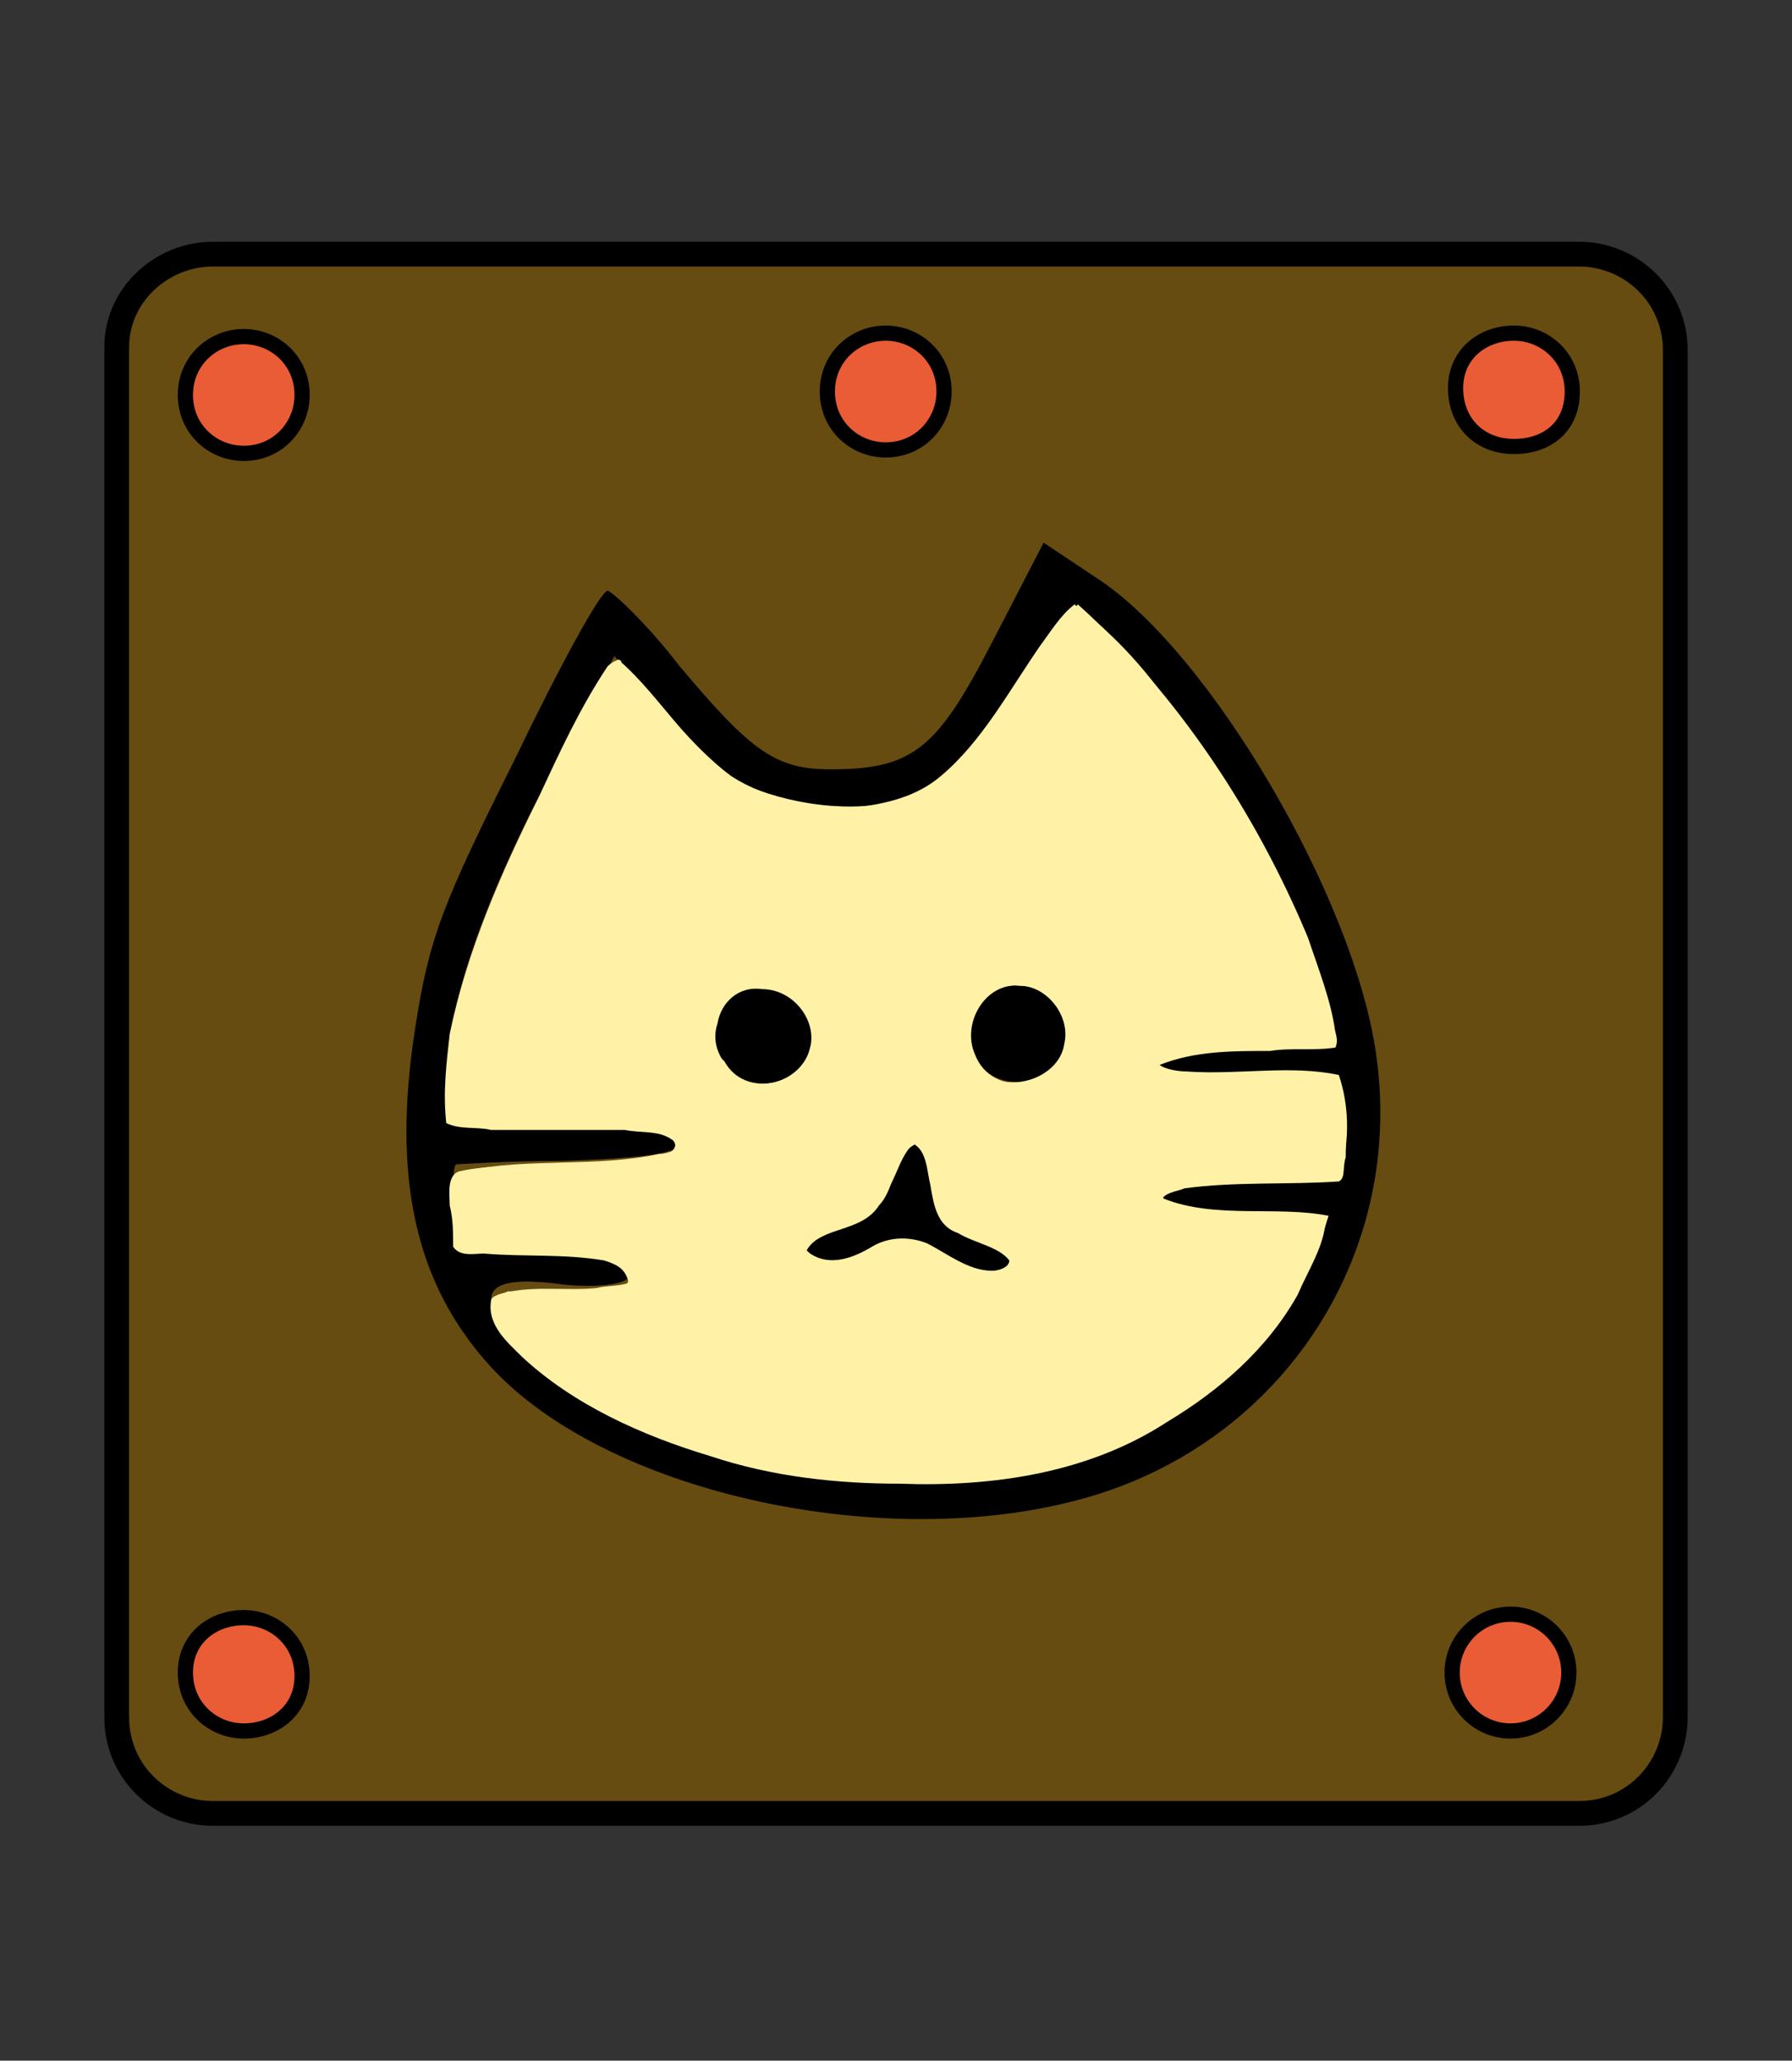 <?xml version="1.0" encoding="UTF-8" standalone="no"?>
<!-- Generator: Adobe Illustrator 25.2.0, SVG Export Plug-In . SVG Version: 6.00 Build 0)  -->

<svg
   xmlns:dc="http://purl.org/dc/elements/1.1/"
   xmlns:cc="http://creativecommons.org/ns#"
   xmlns:rdf="http://www.w3.org/1999/02/22-rdf-syntax-ns#"
   xmlns:svg="http://www.w3.org/2000/svg"
   xmlns="http://www.w3.org/2000/svg"
   xmlns:sodipodi="http://sodipodi.sourceforge.net/DTD/sodipodi-0.dtd"
   xmlns:inkscape="http://www.inkscape.org/namespaces/inkscape"
   version="1.1"
   id="svg4905"
   inkscape:version="0.92.5 (2060ec1f9f, 2020-04-08)"
   sodipodi:docname="0GI-dark.svg"
   x="0px"
   y="0px"
   width="52.2px"
   height="60px"
   viewBox="0 0 52.2 60"
   style="enable-background:new 0 0 52.2 60;"
   xml:space="preserve"><rect x="0" y="0" width="52.2" height="60" fill="#333333" stroke="none"/><defs
   id="defs939">
	
	
	
	
	
	
	
	
	
	
	
	
	
	
	
	
	
</defs>
<style
   type="text/css"
   id="style899">
	.st0{fill:#A3D6A6;}
	.st1{fill:none;stroke:#000000;stroke-width:0.722;stroke-linecap:square;stroke-miterlimit:5.206;}
	.st2{fill:#E95C35;}
	.st3{fill:none;stroke:#000000;stroke-width:0.443;stroke-linecap:square;stroke-miterlimit:5.206;}
	.st4{fill:#FFF1A6;}
</style>
<sodipodi:namedview
   bordercolor="#666666"
   borderopacity="1"
   gridtolerance="10"
   guidetolerance="10"
   id="namedview4907"
   inkscape:current-layer="svg4905"
   inkscape:cx="19.563933"
   inkscape:cy="33.414667"
   inkscape:document-rotation="0"
   inkscape:pageopacity="0"
   inkscape:pageshadow="2"
   inkscape:window-height="1016"
   inkscape:window-maximized="1"
   inkscape:window-width="1848"
   inkscape:window-x="72"
   inkscape:window-y="27"
   inkscape:zoom="13.183917"
   objecttolerance="10"
   pagecolor="#ffffff"
   showgrid="false">
	</sodipodi:namedview>
<path
   style="fill:#664c10;fill-opacity:1"
   inkscape:connector-curvature="0"
   id="path902"
   d="M 6.2,7.4 H 46 c 1.5,0 2.8,1.2 2.8,2.8 V 50 c 0,1.5 -1.2,2.8 -2.8,2.8 H 6.2 C 4.7,52.8 3.4,51.6 3.4,50 V 10.1 C 3.4,8.6 4.7,7.4 6.2,7.4 Z"
   class="st0" /><path
   style="fill:none;stroke:#000000;stroke-width:0.722;stroke-linecap:square;stroke-miterlimit:5.206"
   inkscape:connector-curvature="0"
   id="path904"
   d="M 6.2,7.4 H 46 c 1.5,0 2.8,1.2 2.8,2.8 V 50 c 0,1.5 -1.2,2.8 -2.8,2.8 H 6.2 C 4.7,52.8 3.4,51.6 3.4,50 V 10.1 C 3.4,8.6 4.7,7.4 6.2,7.4 Z"
   class="st1" /><path
   style="fill:#e95c35"
   inkscape:connector-curvature="0"
   id="path906"
   d="m 7.1,9.8 c 0.9,0 1.7,0.7 1.7,1.7 0,0.9 -0.7,1.7 -1.7,1.7 -0.9,0 -1.7,-0.7 -1.7,-1.7 0,-1 0.8,-1.7 1.7,-1.7 z"
   class="st2" /><path
   style="fill:none;stroke:#000000;stroke-width:0.443;stroke-linecap:square;stroke-miterlimit:5.206"
   inkscape:connector-curvature="0"
   id="path908"
   d="m 7.1,9.8 c 0.9,0 1.7,0.7 1.7,1.7 0,0.9 -0.7,1.7 -1.7,1.7 -0.9,0 -1.7,-0.7 -1.7,-1.7 0,-1 0.8,-1.7 1.7,-1.7 z"
   class="st3" /><path
   style="fill:#e95c35"
   inkscape:connector-curvature="0"
   id="path910"
   d="m 25.8,9.7 c 0.9,0 1.7,0.7 1.7,1.7 0,0.9 -0.7,1.7 -1.7,1.7 -0.9,0 -1.7,-0.7 -1.7,-1.7 0,-1 0.8,-1.7 1.7,-1.7 z"
   class="st2" /><path
   style="fill:none;stroke:#000000;stroke-width:0.443;stroke-linecap:square;stroke-miterlimit:5.206"
   inkscape:connector-curvature="0"
   id="path912"
   d="m 25.8,9.7 c 0.9,0 1.7,0.7 1.7,1.7 0,0.9 -0.7,1.7 -1.7,1.7 -0.9,0 -1.7,-0.7 -1.7,-1.7 0,-1 0.8,-1.7 1.7,-1.7 z"
   class="st3" /><path
   style="fill:#e95c35"
   inkscape:connector-curvature="0"
   id="path914"
   d="m 44.1,9.7 c 0.9,0 1.7,0.7 1.7,1.7 0,1 -0.7,1.6 -1.7,1.6 -1,0 -1.7,-0.7 -1.7,-1.7 0,-1 0.8,-1.6 1.7,-1.6 z"
   class="st2" /><path
   style="fill:none;stroke:#000000;stroke-width:0.443;stroke-linecap:square;stroke-miterlimit:5.206"
   inkscape:connector-curvature="0"
   id="path916"
   d="m 44.1,9.7 c 0.9,0 1.7,0.7 1.7,1.7 0,1 -0.7,1.6 -1.7,1.6 -1,0 -1.7,-0.7 -1.7,-1.7 0,-1 0.8,-1.6 1.7,-1.6 z"
   class="st3" /><path
   style="fill:#e95c35"
   inkscape:connector-curvature="0"
   id="path918"
   d="m 7.1,47.1 c 0.9,0 1.7,0.7 1.7,1.7 0,1 -0.8,1.6 -1.7,1.6 -0.9,0 -1.7,-0.7 -1.7,-1.7 0,-1 0.8,-1.6 1.7,-1.6 z"
   class="st2" /><path
   style="fill:none;stroke:#000000;stroke-width:0.443;stroke-linecap:square;stroke-miterlimit:5.206"
   inkscape:connector-curvature="0"
   id="path920"
   d="m 7.1,47.1 c 0.9,0 1.7,0.7 1.7,1.7 0,1 -0.8,1.6 -1.7,1.6 -0.9,0 -1.7,-0.7 -1.7,-1.7 0,-1 0.8,-1.6 1.7,-1.6 z"
   class="st3" /><circle
   style="fill:#e95c35"
   id="circle922"
   r="1.7"
   cy="48.7"
   cx="44"
   class="st2" /><circle
   style="fill:none;stroke:#000000;stroke-width:0.443;stroke-linecap:square;stroke-miterlimit:5.206"
   id="circle924"
   r="1.7"
   cy="48.7"
   cx="44"
   class="st3" /><path
   inkscape:connector-curvature="0"
   id="path926"
   d="m 14.3,39.8 c -2.2,-2.4 -2.9,-5.5 -2.2,-9.9 0.4,-2.6 0.8,-3.6 2.9,-7.8 1.3,-2.7 2.5,-4.9 2.7,-4.9 0.1,0 1.1,0.9 2.1,2.2 2.1,2.5 2.8,3 4.4,3 2.4,0 3.1,-0.6 4.7,-3.7 l 1.5,-2.9 1.5,1 c 3.3,2.1 7.6,9.4 8.2,14 0.8,5.9 -2.9,11.4 -8.8,12.9 -5.8,1.5 -13.7,-0.3 -17,-3.9 z M 24.8,43 c 4.5,0.3 7.3,-0.3 10,-2.2 1.7,-1.2 2.4,-2 3.1,-3.4 0.5,-1 0.8,-1.9 0.7,-1.9 -0.1,-0.1 -1.2,-0.1 -2.5,-0.1 -2.2,0 -3,-0.4 -2.1,-0.9 0.2,-0.1 1.4,-0.2 2.6,-0.2 1.2,0 2.3,0 2.4,0 0.3,-0.1 0.2,-2.7 -0.1,-2.8 -0.1,-0.1 -1.2,-0.1 -2.5,0 -1.2,0.1 -2.4,0 -2.6,-0.1 -0.9,-0.4 0,-0.8 2.5,-0.9 l 2.6,-0.1 -0.6,-1.9 c -0.8,-2.7 -3.3,-7 -5.2,-8.9 -0.9,-0.9 -1.7,-1.7 -1.8,-1.8 -0.1,-0.1 -0.9,1 -1.8,2.4 -1.8,2.9 -2.8,3.6 -5.2,3.5 C 22,23.6 21,23 19.3,20.9 L 17.9,19.1 16,22.6 c -2,3.8 -3,6.8 -3,8.9 v 1.2 l 3.3,-0.1 c 1.8,0 3.4,0.1 3.5,0.3 0.4,0.6 -0.3,0.8 -3.4,0.9 -1.6,0 -3,0.1 -3.1,0.1 -0.1,0 -0.1,0.5 -0.1,1.2 l 0.1,1.1 h 2.1 c 2.3,0 3.3,0.3 2.9,1 -0.1,0.2 -1,0.3 -1.9,0.2 -2.2,-0.3 -2.6,0.2 -1.5,1.5 1.6,1.9 6.2,3.8 9.9,4.1 z m -1.3,-6.7 c 0.1,-0.2 0.6,-0.4 1.1,-0.6 0.8,-0.2 1.1,-0.5 1.4,-1.5 0.4,-1.5 1,-1.4 1.2,0.3 0.1,1 0.3,1.2 1.4,1.6 0.9,0.3 1.2,0.5 1,0.9 -1.6,1.1 -2.4,-2 -4.3,-0.3 -1,0.4 -2,0.1 -1.8,-0.4 z" /><path
   inkscape:connector-curvature="0"
   id="path928"
   d="m 22.3,28.7 c 0.8,0 1.5,0.7 1.4,1.5 0,0.8 -0.7,1.5 -1.5,1.4 -0.8,-0.1 -1.5,-0.7 -1.4,-1.5 0,-0.8 0.6,-1.4 1.5,-1.4 z" /><path
   inkscape:connector-curvature="0"
   id="path930"
   d="m 29.7,28.6 c 0.8,0 1.5,0.7 1.4,1.5 0,0.8 -0.7,1.5 -1.5,1.4 -0.8,0 -1.5,-0.7 -1.4,-1.5 0,-0.8 0.7,-1.4 1.5,-1.4 z" /><path
   style="fill:#fff1a6"
   inkscape:connector-curvature="0"
   id="path932"
   d="m 31.4,17.6 c -1.7,1.8 -2.5,4.5 -4.8,5.6 -1.5,0.5 -3.3,0.3 -4.8,-0.3 -1.6,-0.8 -2.5,-2.6 -3.8,-3.7 -1.2,1.8 -2.1,3.9 -3.1,5.9 -0.9,2.2 -1.9,4.5 -1.8,7 -0.2,1.1 1.3,0.5 2,0.7 1.5,0.1 3.1,-0.1 4.6,0.2 0.6,0.3 -0.2,0.6 -0.5,0.6 -1.9,0.4 -3.8,0.1 -5.7,0.5 -0.5,0.5 0,1.4 -0.1,2 0.6,0.4 1.6,0.1 2.3,0.2 0.9,0.1 2.1,-0.1 2.8,0.7 0.2,0.5 -0.8,0.4 -1.1,0.5 -0.9,0.1 -2,-0.1 -2.9,0.2 -0.2,0.8 0.6,1.4 1.1,1.9 2.5,2 5.7,3 8.9,3.4 0.5,0 1.5,0 2.2,0 3.3,0.1 6.7,-0.8 9.2,-3.1 1.4,-1.1 2.3,-2.8 2.8,-4.5 -1.5,-0.3 -3.3,0.1 -4.8,-0.5 -0.3,-0.4 0.5,-0.6 0.8,-0.7 1.5,-0.2 3,0 4.4,-0.2 0.2,-0.9 0.2,-1.8 -0.1,-2.7 -1.4,-0.3 -2.9,0 -4.4,-0.1 -0.3,0 -1.1,-0.1 -0.9,-0.5 1.6,-0.6 3.5,-0.4 5.2,-0.6 -0.1,-0.9 -0.5,-1.9 -0.8,-2.8 -1.5,-3.6 -3.8,-7.1 -6.7,-9.7 z m -1.7,11.1 c 0.9,0 1.7,1 1.4,1.8 -0.3,1.2 -2.2,1.5 -2.7,0.2 -0.4,-0.9 0.3,-2.1 1.3,-2 z m -7.5,0 c 0.9,0 1.8,1 1.4,1.8 -0.2,1.1 -1.9,1.5 -2.5,0.4 -0.8,-0.7 -0.1,-2.3 1.1,-2.2 z m 4.5,4.6 c 0.8,0.5 0.3,1.9 1.1,2.4 0.5,0.5 1.5,0.5 1.8,1.1 -0.4,0.7 -1.4,0.2 -1.9,-0.1 -0.7,-0.5 -1.7,-0.6 -2.4,-0.1 -0.5,0.2 -1.5,0.5 -1.8,-0.2 0.4,-0.7 1.6,-0.5 2.1,-1.3 0.5,-0.5 0.4,-1.5 1.1,-1.8 z"
   class="st4" /><path
   style="fill:#fff1a6"
   inkscape:connector-curvature="0"
   id="path934"
   d="m 31.3,17.6 c -0.4,0.3 -0.7,0.8 -1,1.2 -0.9,1.3 -1.7,2.8 -2.9,3.8 -0.7,0.6 -1.6,0.8 -2.4,0.9 -1.3,0 -2.6,-0.2 -3.7,-0.9 -1.2,-0.9 -2.1,-2.2 -3.2,-3.3 0,-0.2 -0.3,0 -0.4,0.1 -0.8,1.2 -1.4,2.5 -2,3.8 -1.1,2.2 -2.1,4.5 -2.6,6.9 -0.1,0.9 -0.2,1.7 -0.1,2.6 0.4,0.2 0.9,0.1 1.3,0.2 1.3,0 2.6,0 3.9,0 0.5,0.1 1,0 1.4,0.3 0.2,0.2 -0.1,0.4 -0.2,0.4 -1.1,0.3 -2.2,0.2 -3.3,0.3 -0.9,0.1 -1.8,0 -2.7,0.2 -0.4,0.1 -0.3,0.7 -0.3,1 0.1,0.4 0.1,0.8 0.1,1.2 0.2,0.3 0.6,0.2 0.9,0.2 1.2,0.1 2.3,0 3.5,0.2 0.3,0.1 0.6,0.2 0.7,0.6 -0.1,0.3 -0.5,0.2 -0.8,0.3 -0.9,0.1 -1.8,0 -2.7,0 -0.2,0.1 -0.5,0.1 -0.5,0.3 -0.1,0.7 0.5,1.2 0.9,1.6 1.5,1.4 3.5,2.3 5.5,2.9 1.8,0.6 3.7,0.8 5.5,0.8 2.7,0.1 5.5,-0.3 7.8,-1.8 1.5,-0.9 2.9,-2.1 3.8,-3.7 0.3,-0.7 0.7,-1.3 0.8,-2 -0.1,-0.2 -0.4,-0.1 -0.5,-0.1 -1.2,-0.1 -2.4,0 -3.6,-0.2 -0.2,-0.1 -0.6,-0.1 -0.7,-0.4 0.1,-0.3 0.5,-0.3 0.7,-0.4 1.5,-0.2 3,-0.1 4.5,-0.2 0.2,-0.1 0.1,-0.4 0.2,-0.7 0,-0.7 0.1,-1.4 -0.2,-2.1 -0.1,-0.2 -0.4,-0.1 -0.6,-0.1 -1.5,-0.1 -3,0.1 -4.5,-0.1 -0.1,0 -0.4,-0.3 -0.1,-0.4 1,-0.4 2.1,-0.4 3.2,-0.4 0.6,-0.1 1.3,0 1.9,-0.1 0.1,-0.2 0,-0.5 -0.1,-0.7 -0.9,-3.2 -2.5,-6.2 -4.4,-8.8 -0.9,-1.4 -1.9,-2.5 -3.1,-3.4 z m -1.6,11.1 c 0.8,0 1.5,0.9 1.3,1.7 -0.1,0.7 -0.9,1.2 -1.7,1.1 -0.7,-0.1 -1.2,-0.9 -1.1,-1.6 0.2,-0.7 0.8,-1.3 1.5,-1.2 z m -7.5,0.1 c 0.9,0 1.6,0.9 1.4,1.7 -0.2,0.9 -1.4,1.4 -2.2,0.8 -0.4,-0.4 -0.7,-0.9 -0.5,-1.5 0.1,-0.6 0.6,-1.1 1.3,-1 z m 4.4,4.5 c 0.4,0.2 0.4,0.8 0.5,1.2 0.1,0.6 0.2,1.2 0.8,1.4 0.5,0.3 1.2,0.4 1.5,0.8 0,0.2 -0.3,0.3 -0.5,0.3 -0.7,0 -1.3,-0.5 -1.9,-0.8 -0.5,-0.2 -1.1,-0.2 -1.6,0.1 -0.5,0.3 -1.2,0.6 -1.8,0.2 -0.1,-0.1 -0.3,-0.2 -0.1,-0.3 0.6,-0.5 1.5,-0.5 2,-1.2 0.6,-0.4 0.6,-1.2 1.1,-1.7 z"
   class="st4" />
</svg>